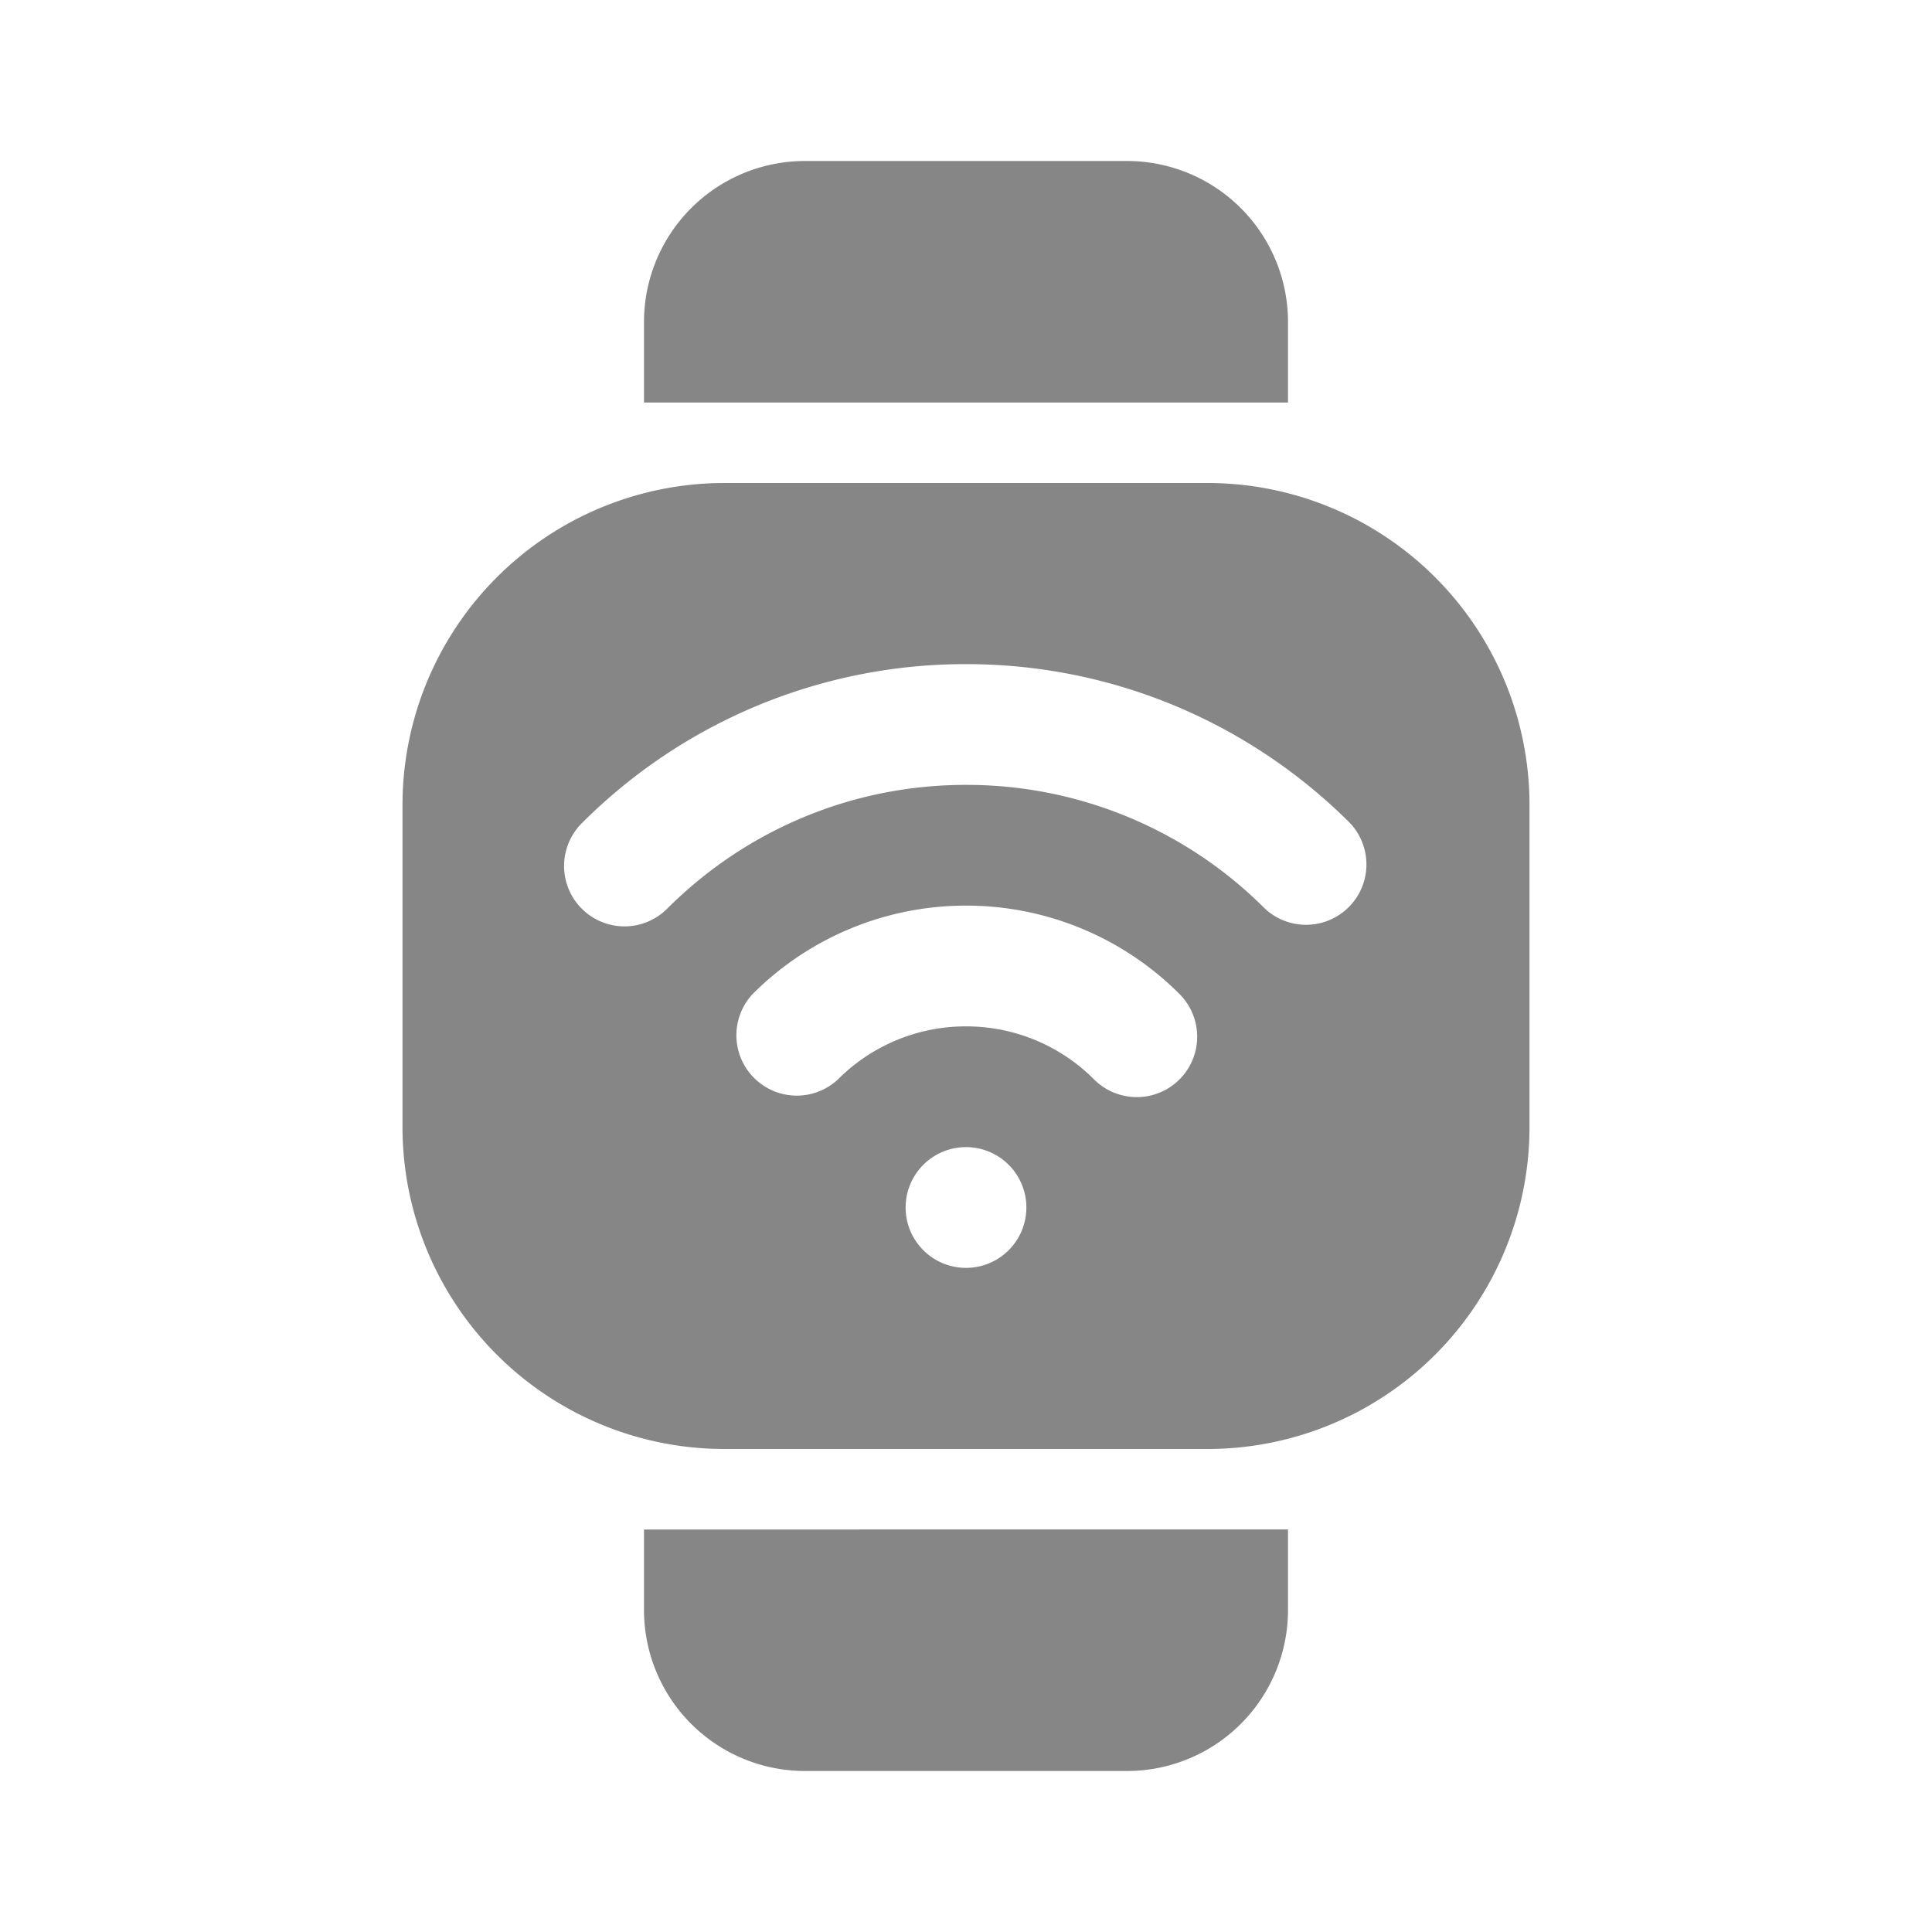 <svg width="24" height="24" fill="none" xmlns="http://www.w3.org/2000/svg">
    <path d="M16 5V4a2 2 0 0 0-2-2h-4a2 2 0 0 0-2 2v1h8ZM8 19v1a2 2 0 0 0 2 2h4a2 2 0 0 0 2-2v-1H8Z" fill="#868686"/>
    <path fill-rule="evenodd" clip-rule="evenodd" d="M19 10a4 4 0 0 0-4-4H9a4 4 0 0 0-4 4v4a4 4 0 0 0 4 4h6a4 4 0 0 0 4-4v-4Zm-7 5.75a.75.75 0 1 0 0-1.5.75.75 0 0 0 0 1.5Zm0-6c-1.45 0-2.761.587-3.712 1.538a.75.75 0 1 1-1.061-1.061A6.731 6.731 0 0 1 12 8.25c1.864 0 3.552.756 4.773 1.977a.75.75 0 0 1-1.06 1.06A5.231 5.231 0 0 0 12 9.75Zm0 3a2.24 2.24 0 0 0-1.591.659.75.75 0 0 1-1.06-1.06A3.74 3.74 0 0 1 12 11.25a3.74 3.74 0 0 1 2.652 1.098.75.75 0 1 1-1.061 1.061A2.24 2.24 0 0 0 12 12.75Z" fill="#868686"/>
</svg>
